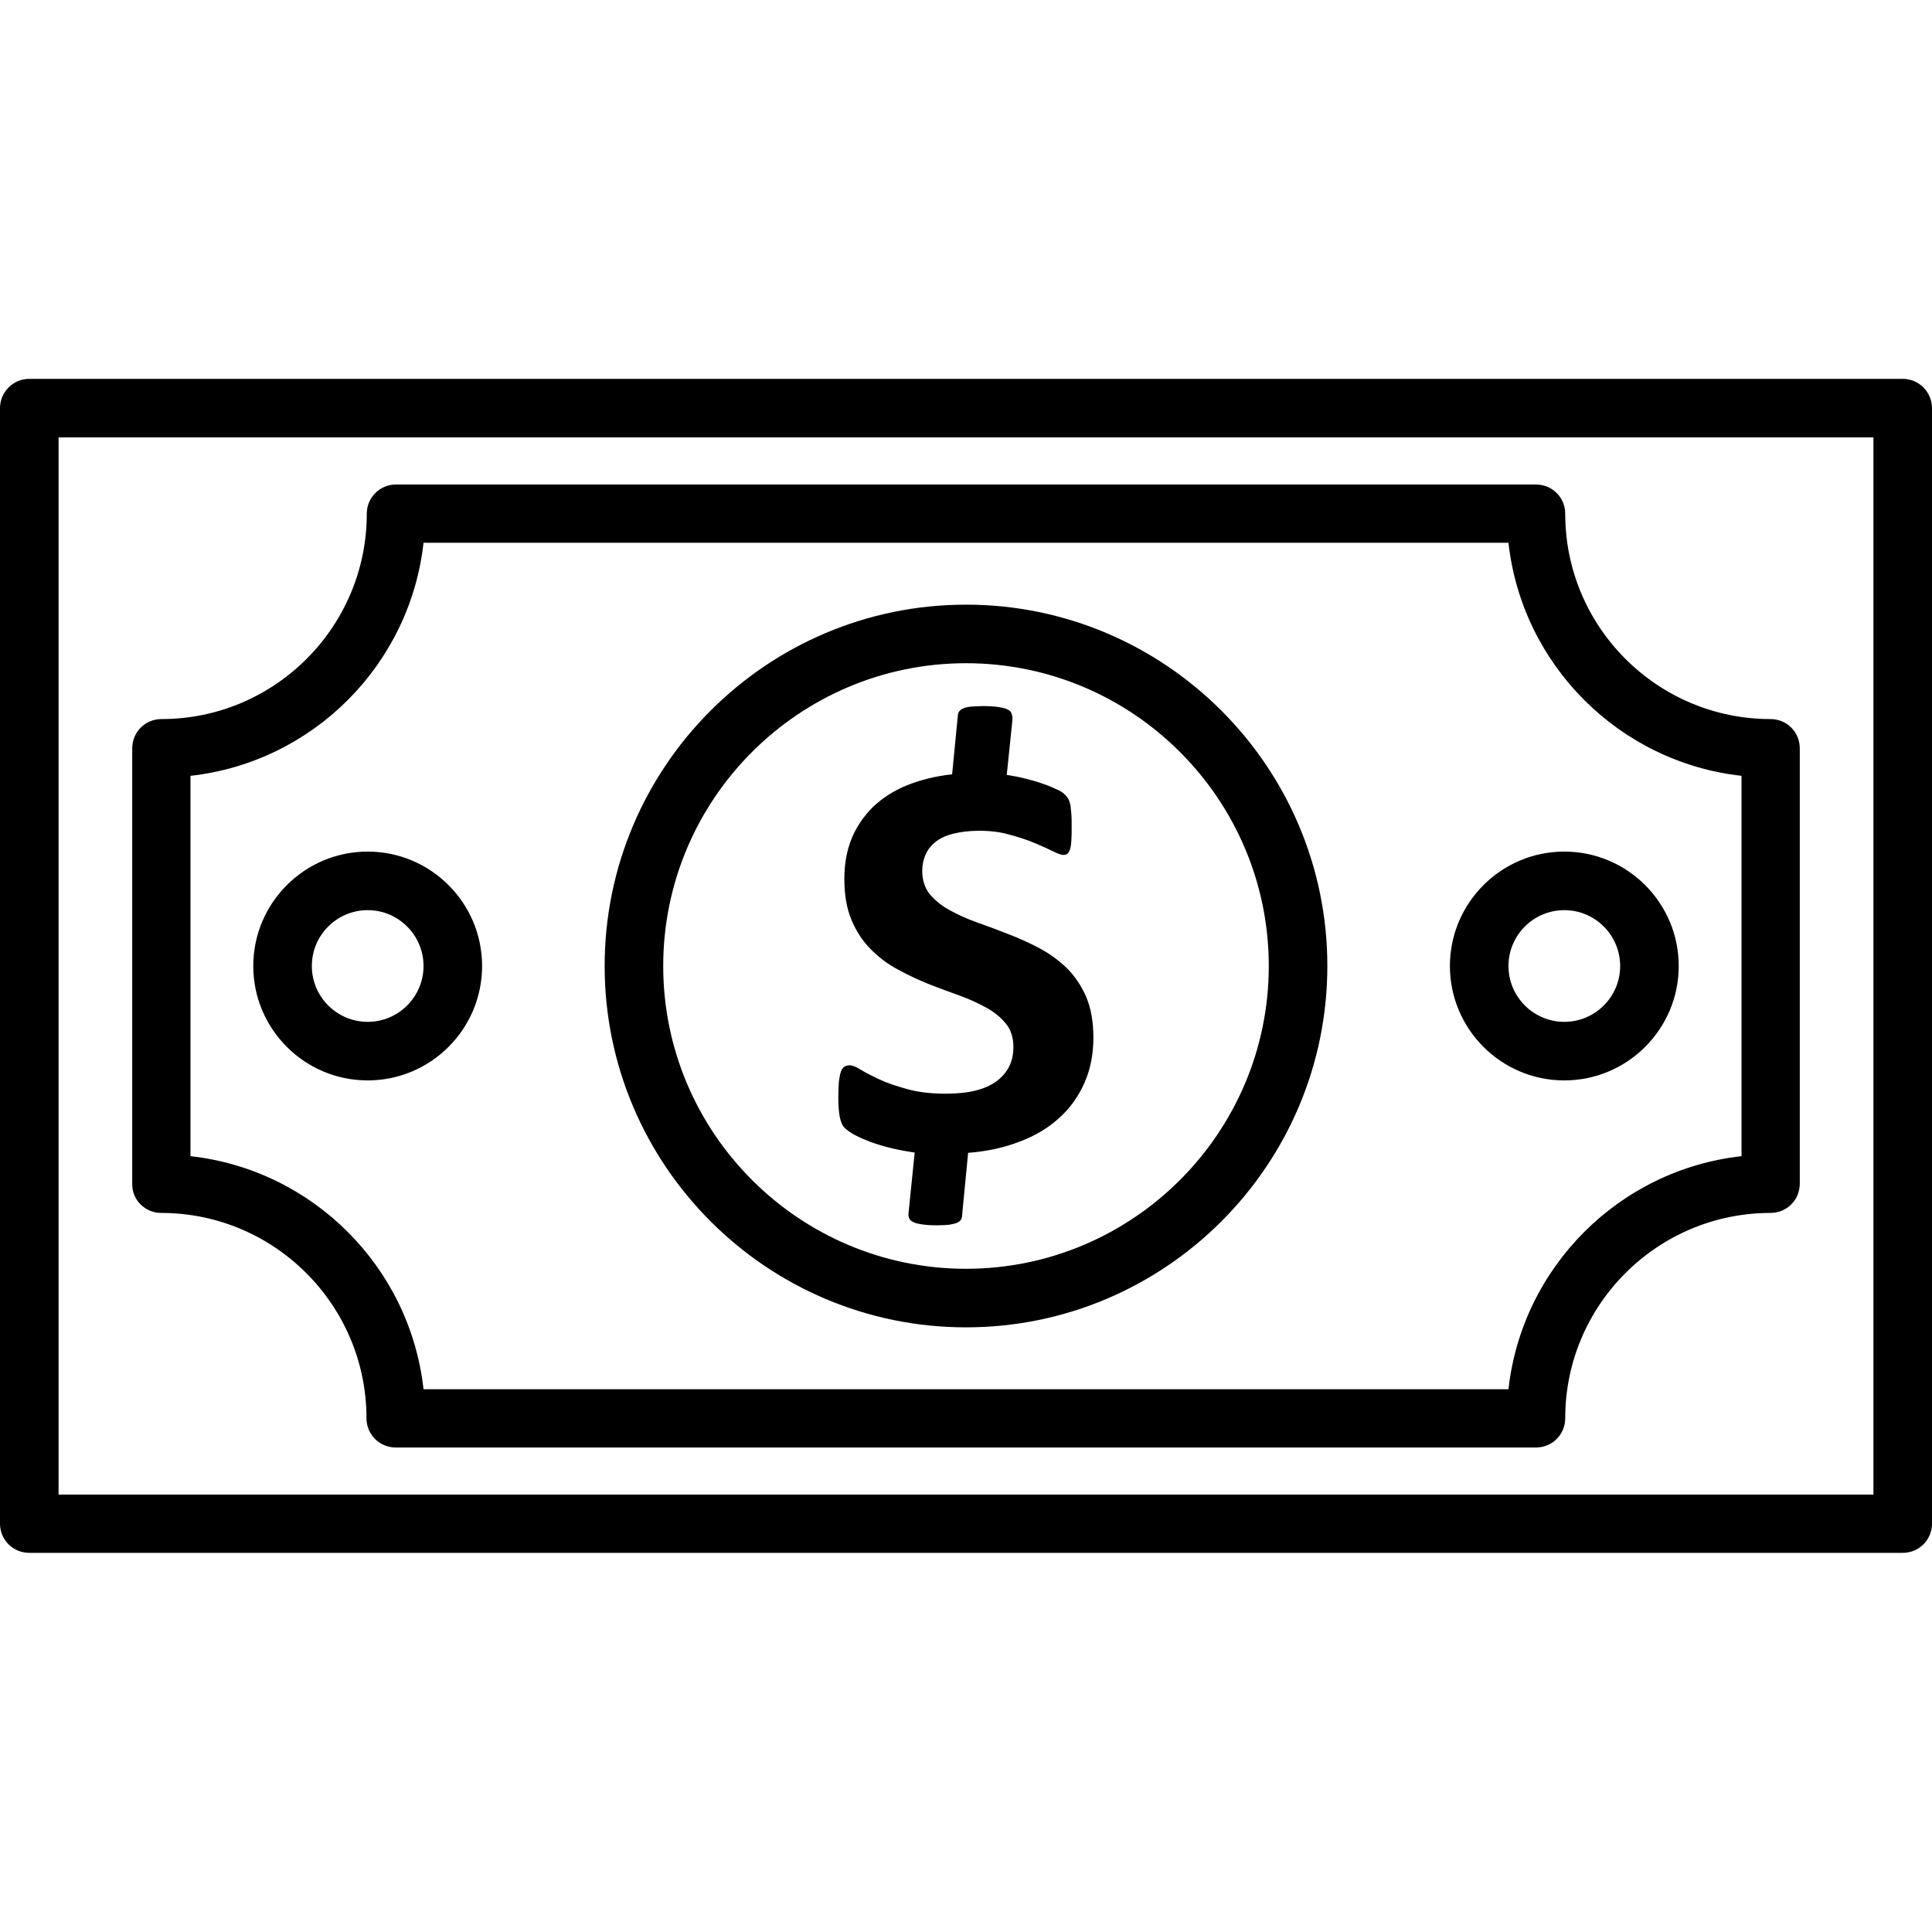 <svg xmlns="http://www.w3.org/2000/svg" enable-background="new 0 0 64 64" viewBox="0 0 64 64"><path d="M5.34,40.18c3.75,0,6.8,3.05,6.8,6.8c0,0.54,0.43,0.97,0.97,0.97h37.77c0.54,0,0.97-0.43,0.97-0.97
		c0-3.75,3.05-6.8,6.8-6.8c0.54,0,0.97-0.43,0.97-0.97V24.79c0-0.54-0.43-0.97-0.97-0.97c-3.75,0-6.8-3.05-6.8-6.8
		c0-0.54-0.43-0.97-0.97-0.97H13.12c-0.54,0-0.97,0.43-0.97,0.97c0,3.75-3.05,6.8-6.8,6.8c-0.54,0-0.97,0.43-0.97,0.97v14.43
		C4.37,39.75,4.81,40.18,5.34,40.18z M6.31,25.7c4.05-0.45,7.27-3.67,7.72-7.72h35.94c0.45,4.05,3.67,7.27,7.72,7.72V38.3
		c-4.05,0.45-7.27,3.67-7.72,7.72H14.03c-0.45-4.05-3.67-7.27-7.72-7.72V25.7z"/><path d="M32,43.97c6.6,0,11.97-5.37,11.97-11.97S38.6,20.03,32,20.03S20.03,25.4,20.03,32S25.4,43.97,32,43.97z M32,21.97
		c5.53,0,10.03,4.5,10.03,10.03c0,5.53-4.5,10.03-10.03,10.03c-5.53,0-10.03-4.5-10.03-10.03C21.97,26.47,26.47,21.97,32,21.97z"/><path d="M27.99 37.37c.07.07.18.15.33.23.15.08.32.15.52.23.2.07.42.14.67.2.25.06.51.11.79.15l-.2 1.97c-.01.07-.01.14.01.19.02.06.07.11.14.14.07.04.17.06.3.08.13.02.29.03.5.03.16 0 .3-.01.4-.02.11-.02.19-.04.25-.06.06-.03.1-.06.13-.1.02-.04.04-.08.04-.14l.2-2.08c.62-.05 1.19-.17 1.7-.37.51-.19.95-.45 1.31-.78.36-.32.64-.71.84-1.16s.3-.95.3-1.51c0-.52-.08-.97-.24-1.35-.16-.37-.38-.69-.64-.95-.27-.26-.57-.48-.91-.66-.34-.18-.69-.34-1.04-.47-.35-.14-.7-.27-1.04-.39-.34-.12-.64-.26-.91-.41-.27-.15-.48-.33-.65-.53-.16-.21-.24-.46-.24-.77 0-.19.04-.37.11-.53.07-.16.18-.3.33-.42.15-.12.34-.21.58-.27.24-.06.53-.1.86-.1.37 0 .71.04 1.01.13.31.08.58.17.82.27.24.1.44.19.6.27s.28.13.37.13c.05 0 .08-.01.12-.03.03-.02.06-.07.09-.14.03-.07.04-.17.05-.3.01-.13.01-.29.01-.5 0-.15 0-.28-.01-.39-.01-.11-.02-.21-.03-.29-.02-.08-.04-.15-.07-.2-.03-.06-.07-.11-.13-.16-.05-.06-.15-.12-.3-.18-.14-.07-.3-.13-.48-.19-.17-.06-.36-.11-.56-.16-.2-.05-.39-.08-.57-.11l.19-1.84c0-.07-.01-.14-.03-.19-.02-.06-.06-.11-.14-.14-.07-.04-.17-.06-.31-.08-.13-.02-.3-.03-.5-.03-.17 0-.3.01-.41.02-.1.01-.19.03-.25.06-.06.03-.1.06-.13.1-.02.04-.04.08-.04.13l-.19 1.95c-.56.06-1.07.19-1.51.37-.44.18-.82.43-1.12.72-.3.3-.54.65-.7 1.04-.16.4-.24.84-.24 1.33 0 .54.08 1 .24 1.37.16.38.37.7.64.97.27.27.56.49.9.67.33.18.67.34 1.02.48.35.14.69.26 1.02.38s.63.26.9.41c.27.15.48.33.64.53.16.2.24.46.24.77 0 .47-.18.84-.55 1.12-.37.28-.93.42-1.69.42-.49 0-.91-.05-1.27-.15-.36-.1-.67-.2-.92-.32-.25-.12-.46-.22-.62-.32-.16-.1-.28-.15-.37-.15-.06 0-.12.01-.17.04-.05.03-.09.08-.12.16-.03.08-.05.19-.07.33-.01.14-.02.32-.02.54 0 .28.02.5.05.65C27.86 37.19 27.91 37.3 27.99 37.37zM51.82 35.79c2.09 0 3.79-1.7 3.79-3.79s-1.7-3.79-3.79-3.79-3.79 1.7-3.79 3.79S49.73 35.79 51.82 35.79zM51.82 30.15c1.02 0 1.85.83 1.85 1.85 0 1.02-.83 1.85-1.85 1.85s-1.85-.83-1.85-1.85C49.97 30.98 50.8 30.15 51.82 30.15zM15.97 32c0-2.09-1.7-3.79-3.79-3.79-2.09 0-3.79 1.7-3.79 3.79s1.7 3.79 3.79 3.79C14.27 35.79 15.97 34.09 15.97 32zM10.33 32c0-1.02.83-1.85 1.85-1.85 1.02 0 1.85.83 1.85 1.85 0 1.02-.83 1.85-1.85 1.85C11.16 33.85 10.33 33.02 10.33 32z"/><path d="M63.03,12.55H0.97C0.43,12.55,0,12.99,0,13.52v36.95c0,0.54,0.43,0.97,0.97,0.97h62.06c0.54,0,0.97-0.43,0.97-0.97V13.52
		C64,12.99,63.57,12.55,63.03,12.55z M62.06,49.51H1.94V14.49h60.12V49.51z"/></svg>